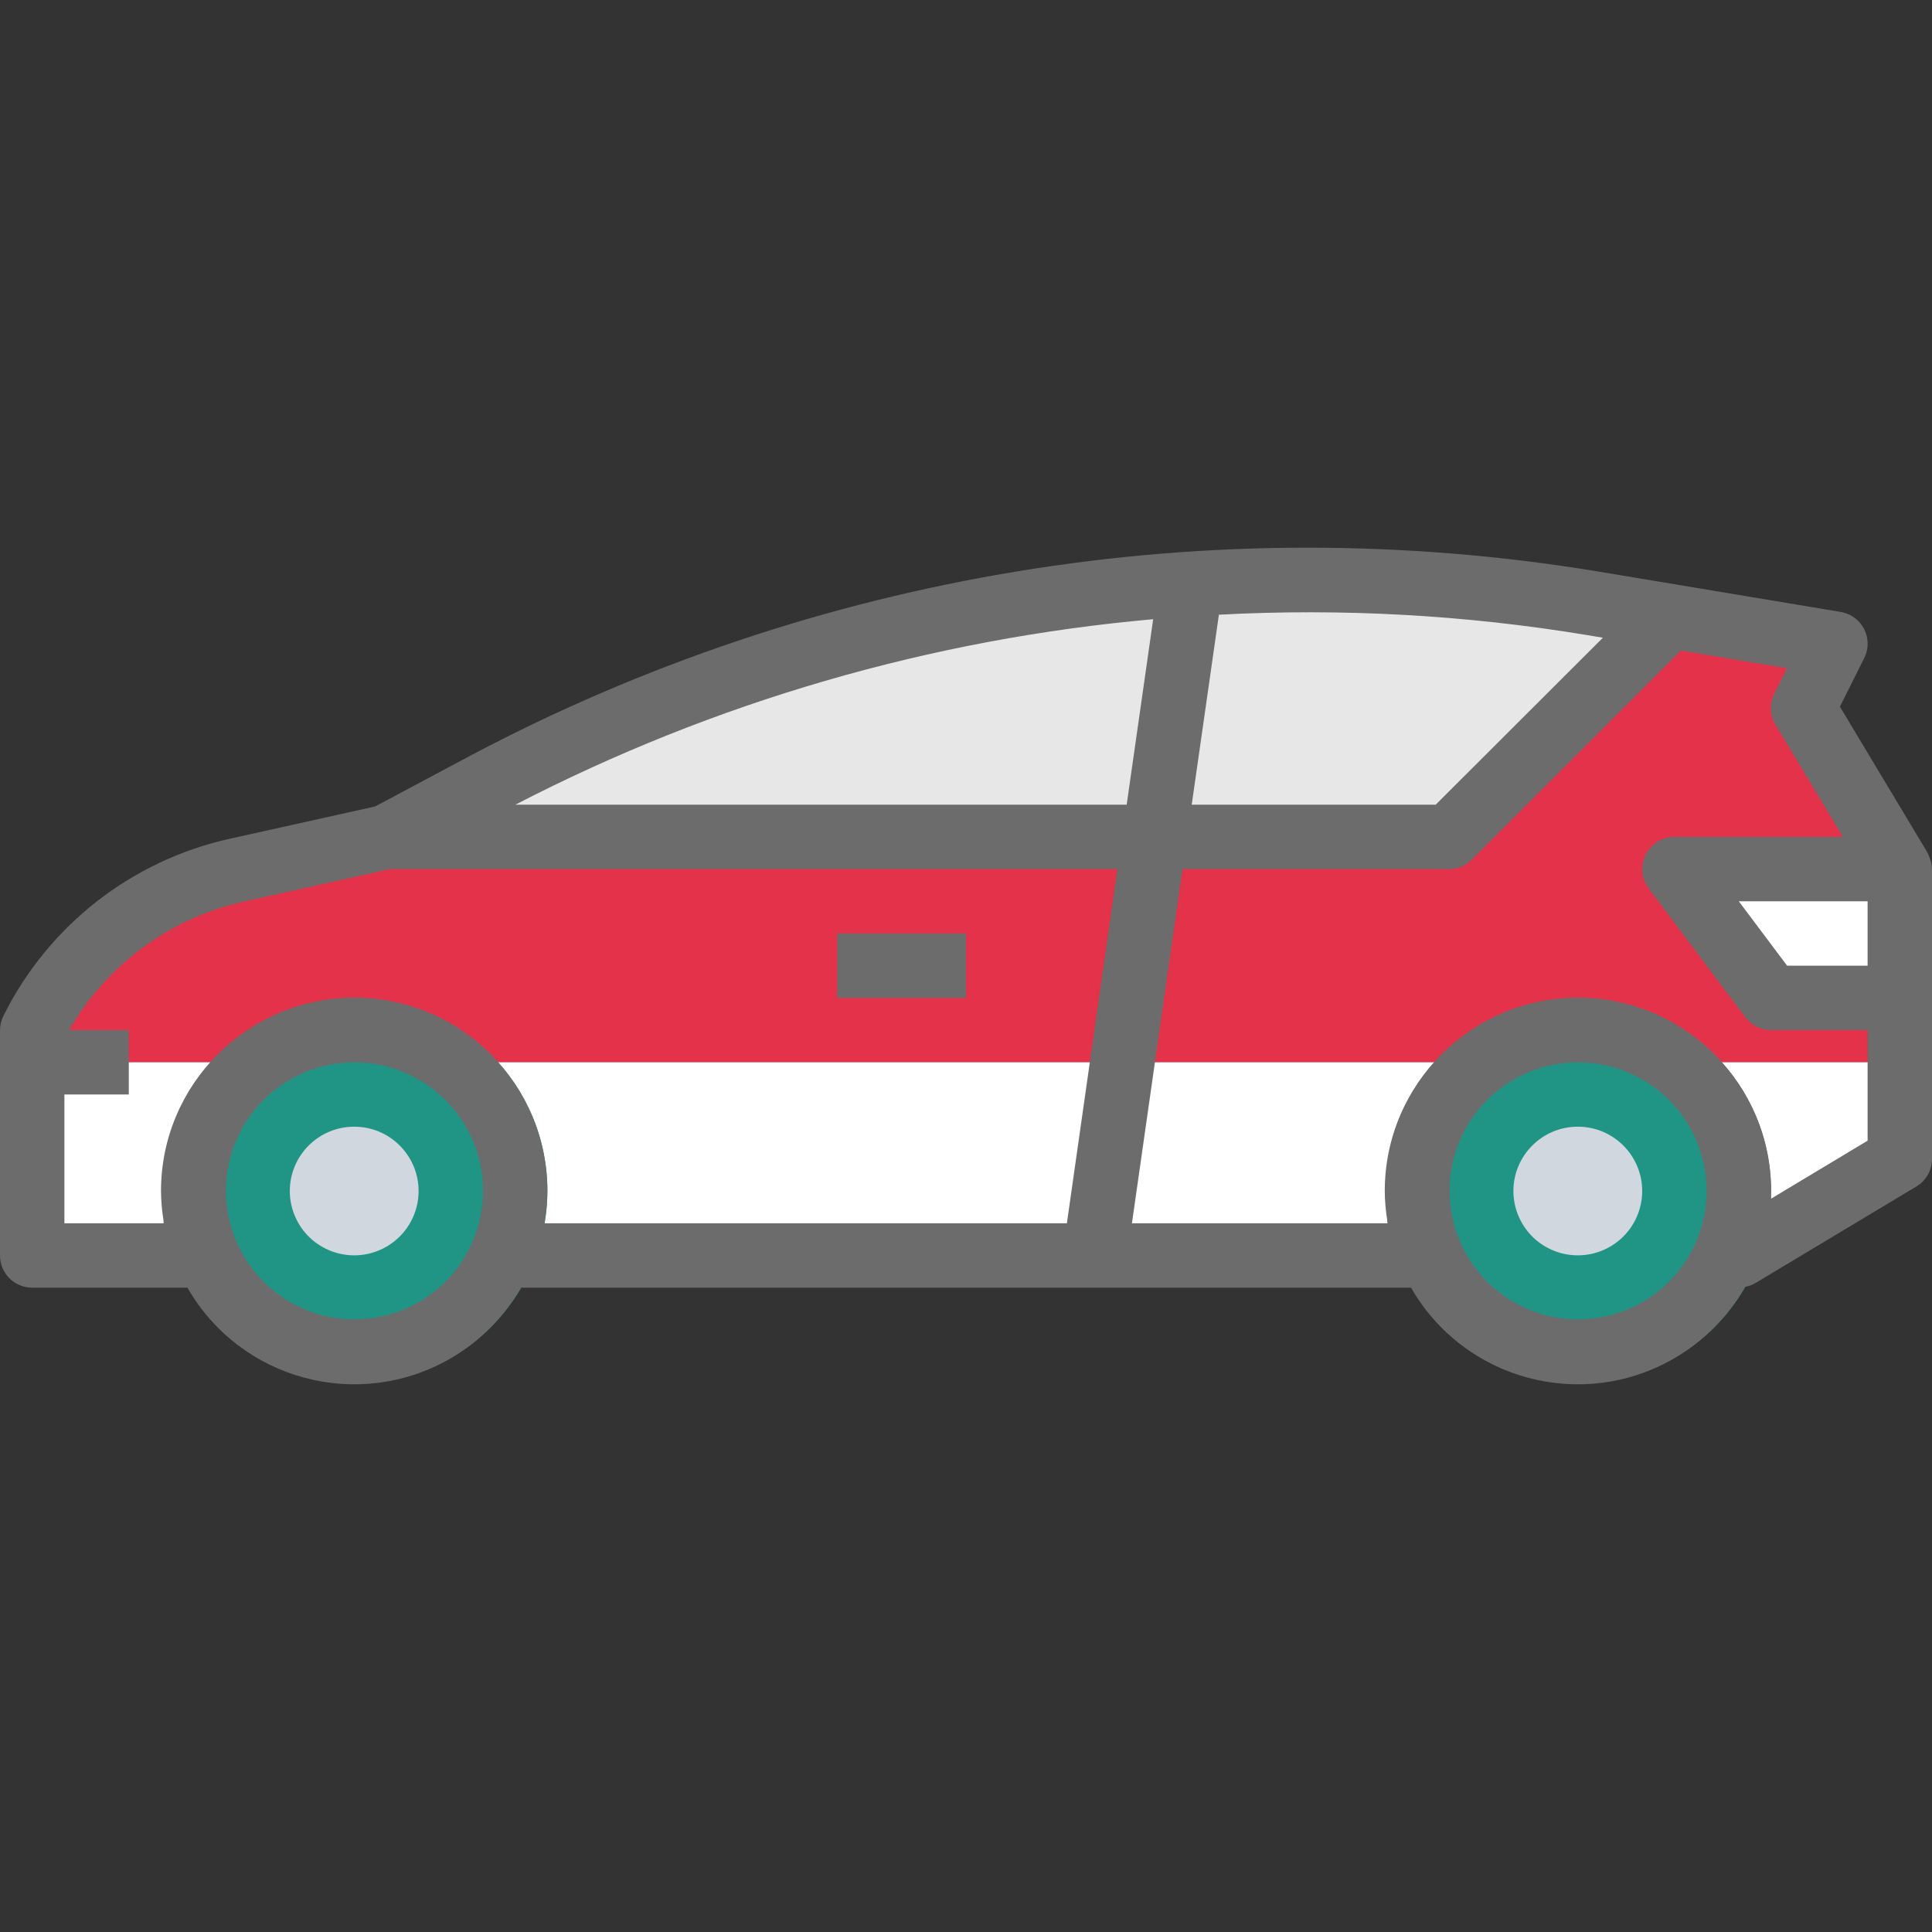 <?xml version="1.0"?>
<svg xmlns="http://www.w3.org/2000/svg" xmlns:xlink="http://www.w3.org/1999/xlink" xmlns:svgjs="http://svgjs.com/svgjs" version="1.1" width="512" height="512" x="0" y="0" viewBox="0 0 593.282 593.282" style="enable-background:new 0 0 512 512" xml:space="preserve" class=""><rect x="0" y="0" width="593.282" height="593.282" fill="#333333" stroke="none"/><g>
<g xmlns="http://www.w3.org/2000/svg">
	<g>
		<g id="filled_outline_15_">
			<path style="" d="M444.961,256.993l67.802-67.802l-24.137-4.024c-116.254-19.381-235.642,0.188-339.634,55.65     l-30.336,16.177H444.961z" fill="#e7e7e7" data-original="#69ccd7" class=""/>
			<path style="" d="M417.997,178.244l-131.244,78.748h158.209l67.802-67.802l-24.137-4.024     C465.262,181.3,441.669,178.986,417.997,178.244z" fill="#e7e7e7" data-original="#61bdc7" class=""/>
			<path style="" d="M553.73,217.441l9.888-19.776l-50.854-8.474l-67.802,67.802H118.656l-45.821,10.185     c-27.311,6.071-50.429,24.127-62.947,49.143v69.216h524.066l49.44-29.664v-88.992L553.73,217.441z" fill="#e3324a" data-original="#4394cc" class=""/>
			<polygon style="" points="9.888,326.209 9.888,385.537 529.781,385.537 533.954,385.537 583.394,355.873      583.394,326.209    " fill="#ffffff" data-original="#3e89bd" class=""/>
			<path style="" d="M108.768,306.433c-32.7,0.069-59.16,26.628-59.091,59.328c0.069,32.7,26.628,59.16,59.328,59.091     c32.611-0.069,59.022-26.48,59.091-59.091C168.097,333.002,141.537,306.433,108.768,306.433z" fill="#209586" data-original="#697b8c" class=""/>
			<path style="" d="M108.768,345.985c-10.926,0-19.776,8.85-19.776,19.776c0,2.729,0.574,5.419,1.671,7.91     c4.39,9.997,16.058,14.545,26.065,10.145c4.539-1.997,8.158-5.616,10.145-10.145c1.098-2.492,1.671-5.181,1.671-7.91     C128.544,354.845,119.695,345.985,108.768,345.985z" fill="#d0d7df" data-original="#d0d7df" class=""/>
			<polygon style="" points="543.842,306.433 583.394,306.433 583.394,266.881 514.178,266.881    " fill="#ffffff" data-original="#dd381a" class=""/>
			<path style="" d="M484.514,306.433c-32.7,0.069-59.16,26.628-59.091,59.328s26.628,59.16,59.328,59.091     c32.611-0.069,59.022-26.48,59.091-59.091C543.842,333.002,517.283,306.433,484.514,306.433z" fill="#209586" data-original="#697b8c" class=""/>
			<path style="" d="M484.514,345.985c-10.926,0-19.776,8.85-19.776,19.776c0,2.729,0.573,5.419,1.671,7.91     c4.39,9.997,16.058,14.545,26.065,10.145c4.539-1.997,8.158-5.616,10.145-10.145c1.098-2.492,1.671-5.181,1.671-7.91     C504.29,354.845,495.44,345.985,484.514,345.985z" fill="#d0d7df" data-original="#d0d7df" class=""/>
			<path d="M9.888,395.425h47.68c16.216,28.28,52.288,38.059,80.558,21.843c9.087-5.211,16.622-12.746,21.843-21.843h273.345     c16.206,28.28,52.268,38.059,80.548,21.843c9.176-5.26,16.78-12.894,21.991-22.1c1.127-0.198,2.205-0.583,3.194-1.157     l49.44-29.664c2.976-1.78,4.796-5.003,4.796-8.474v-88.992c-0.03-1.167-0.257-2.314-0.692-3.401     c-0.109-0.297-0.227-0.574-0.366-0.86s-0.198-0.564-0.356-0.831l-26.866-44.783l7.465-14.921     c2.442-4.885,0.455-10.827-4.43-13.26c-0.88-0.435-1.819-0.742-2.788-0.91l-50.854-8.484l-24.137-4.015     c-118.389-19.41-239.884,0.494-345.893,56.668l-29.15,15.554l-44.496,9.888c-30.247,6.655-55.857,26.658-69.651,54.384     c-0.692,1.374-1.058,2.877-1.068,4.41v69.216C0,391.005,4.43,395.425,9.888,395.425z M144.978,381.582L144.978,381.582     c-8.781,19.944-32.067,29.002-52.011,20.231c-19.944-8.771-29.002-32.067-20.231-52.011s32.067-29.002,52.011-20.231     c14.348,6.309,23.603,20.518,23.573,36.19C148.301,371.209,147.164,376.598,144.978,381.582L144.978,381.582z M520.724,381.582     L520.724,381.582c-8.781,19.944-32.067,29.002-52.011,20.231c-19.944-8.771-29.002-32.067-20.231-52.011     s32.067-29.002,52.011-20.231c14.348,6.309,23.603,20.518,23.573,36.19C524.046,371.209,522.909,376.598,520.724,381.582     L520.724,381.582z M573.506,296.545h-24.72l-14.832-19.776h39.552V296.545z M374.302,188.765     c37.683-2.017,75.485,0.059,112.724,6.2l5.191,0.87l-51.349,51.269h-74.912L374.302,188.765z M444.961,266.881     c2.62,0,5.142-1.038,6.991-2.897l64.203-64.213l32.631,5.448l-3.955,7.802c-1.513,3.026-1.365,6.615,0.376,9.512l20.725,34.46     h-51.754c-5.458,0-9.888,4.43-9.888,9.888c0,2.136,0.692,4.222,1.978,5.933l29.664,39.552c1.869,2.492,4.796,3.955,7.91,3.955     h29.664v33.956l-29.664,17.828c0-0.781,0.049-1.562,0.049-2.343c0-32.769-26.559-59.328-59.328-59.328     s-59.328,26.559-59.328,59.328c0.02,2.966,0.277,5.913,0.751,8.84c0.049,0.346,0,0.702,0.079,1.048h-78.471l15.534-108.768     C363.128,266.881,444.961,266.881,444.961,266.881z M354.12,190.15l-8.138,56.955H158.258     C219.218,215.572,285.754,196.221,354.12,190.15z M19.776,336.097h19.776v-19.776H21.23     c11.569-20.142,31.078-34.48,53.751-39.493l44.763-9.947h223.371L327.62,375.649H167.266c0-0.346,0-0.702,0.079-1.048     c0.475-2.927,0.722-5.883,0.751-8.84c0-32.769-26.559-59.328-59.328-59.328S49.44,332.992,49.44,365.761     c0.02,2.966,0.277,5.913,0.751,8.84c0.049,0.346,0,0.702,0.079,1.048H19.776V336.097z" fill="#6c6c6c" data-original="#000000" style="" class=""/>
			<rect x="257.089" y="286.657" width="39.552" height="19.776" fill="#6c6c6c" data-original="#000000" style="" class=""/>
		</g>
	</g>
</g>
<g xmlns="http://www.w3.org/2000/svg">
</g>
<g xmlns="http://www.w3.org/2000/svg">
</g>
<g xmlns="http://www.w3.org/2000/svg">
</g>
<g xmlns="http://www.w3.org/2000/svg">
</g>
<g xmlns="http://www.w3.org/2000/svg">
</g>
<g xmlns="http://www.w3.org/2000/svg">
</g>
<g xmlns="http://www.w3.org/2000/svg">
</g>
<g xmlns="http://www.w3.org/2000/svg">
</g>
<g xmlns="http://www.w3.org/2000/svg">
</g>
<g xmlns="http://www.w3.org/2000/svg">
</g>
<g xmlns="http://www.w3.org/2000/svg">
</g>
<g xmlns="http://www.w3.org/2000/svg">
</g>
<g xmlns="http://www.w3.org/2000/svg">
</g>
<g xmlns="http://www.w3.org/2000/svg">
</g>
<g xmlns="http://www.w3.org/2000/svg">
</g>
</g></svg>
